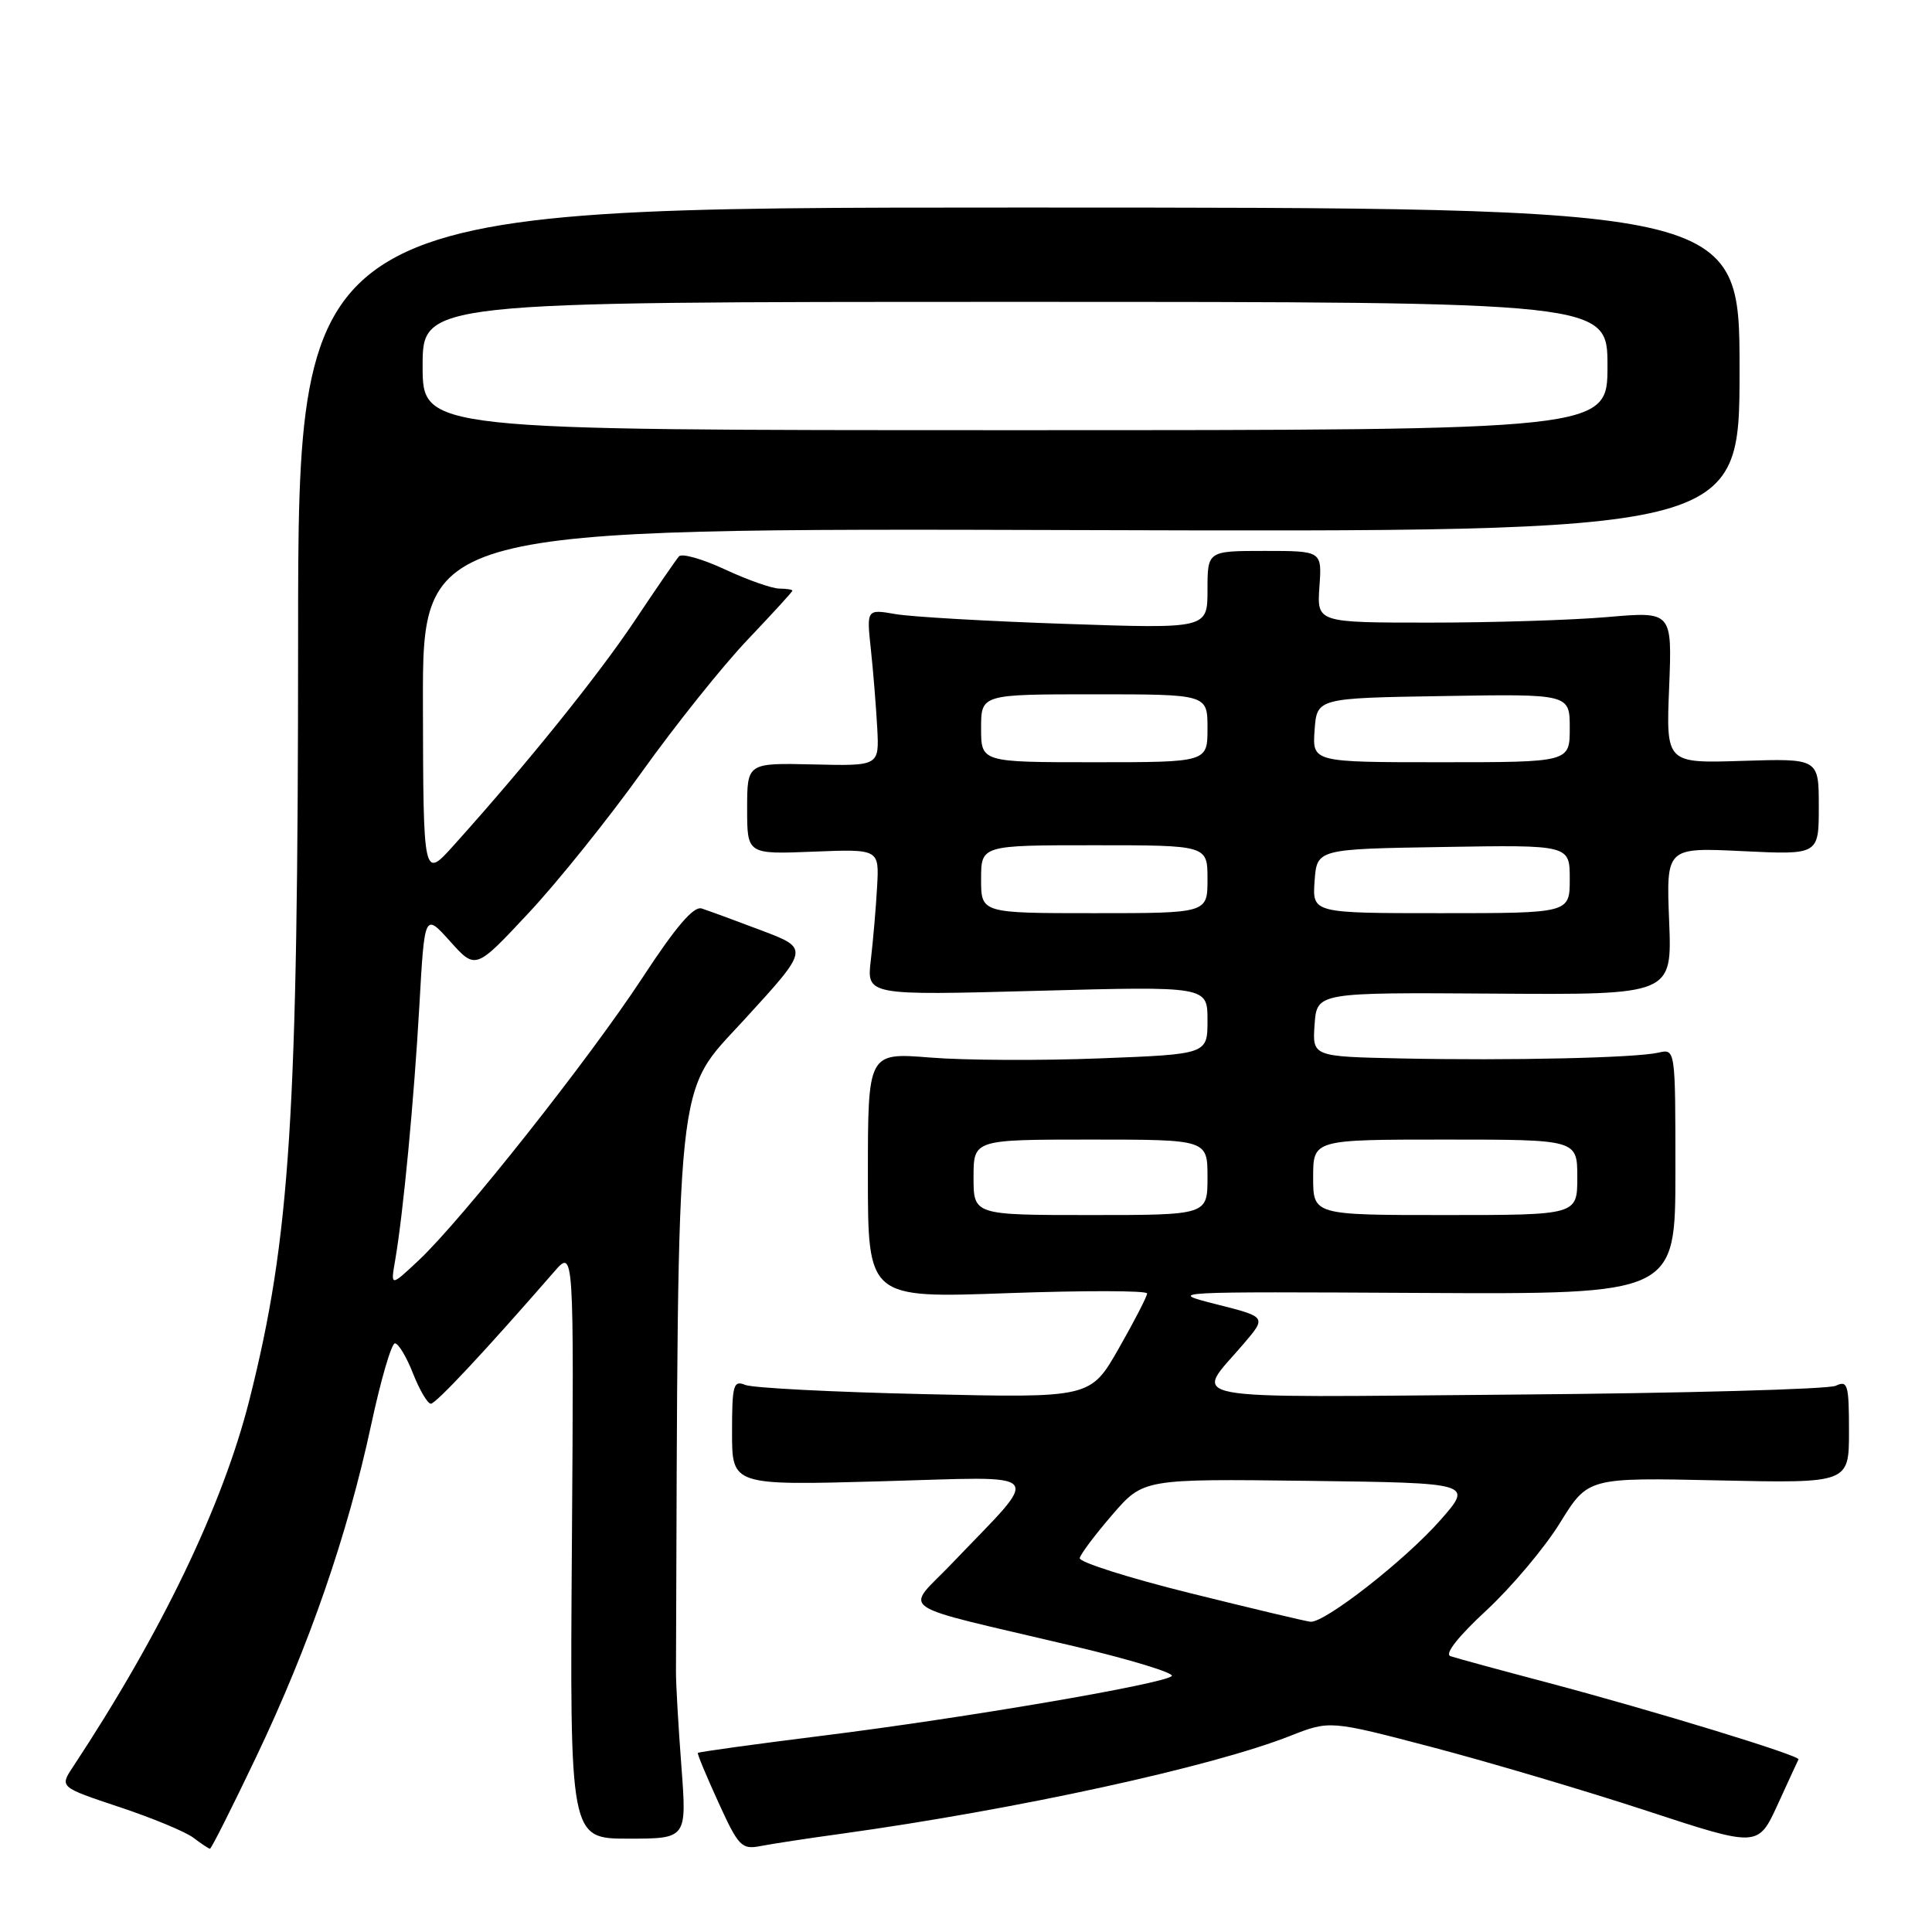 <?xml version="1.0" encoding="UTF-8" standalone="no"?>
<!DOCTYPE svg PUBLIC "-//W3C//DTD SVG 1.1//EN" "http://www.w3.org/Graphics/SVG/1.1/DTD/svg11.dtd" >
<svg xmlns="http://www.w3.org/2000/svg" xmlns:xlink="http://www.w3.org/1999/xlink" version="1.1" viewBox="0 0 256 256">
 <g >
 <path fill="currentColor"
d=" M 33.97 232.75 C 40.96 218.09 46.06 203.35 49.19 188.75 C 50.46 182.84 51.87 178.00 52.33 178.00 C 52.79 178.00 53.87 179.80 54.73 182.00 C 55.60 184.20 56.66 186.00 57.09 186.00 C 57.76 186.00 64.27 179.04 73.44 168.50 C 76.05 165.50 76.05 165.50 75.78 204.57 C 75.50 243.63 75.50 243.63 83.26 243.63 C 91.01 243.63 91.01 243.63 90.29 234.07 C 89.89 228.80 89.56 223.15 89.57 221.50 C 89.87 140.44 89.36 145.24 98.64 135.09 C 107.25 125.69 107.25 125.69 100.88 123.28 C 97.37 121.95 93.81 120.65 92.98 120.38 C 91.91 120.03 89.54 122.81 85.13 129.55 C 78.08 140.31 61.22 161.61 55.48 167.00 C 51.75 170.50 51.75 170.50 52.36 167.00 C 53.44 160.71 54.86 145.75 55.57 133.23 C 56.26 120.97 56.26 120.97 59.64 124.73 C 63.02 128.50 63.02 128.50 70.02 121.00 C 73.88 116.88 80.64 108.45 85.05 102.29 C 89.46 96.12 95.75 88.25 99.03 84.80 C 102.31 81.35 105.00 78.41 105.00 78.27 C 105.00 78.12 104.21 78.00 103.25 77.99 C 102.29 77.98 99.06 76.85 96.08 75.46 C 93.10 74.07 90.35 73.29 89.97 73.72 C 89.59 74.15 86.95 77.98 84.11 82.24 C 79.31 89.44 69.74 101.32 60.13 112.00 C 56.09 116.50 56.09 116.50 56.04 93.24 C 56.00 69.98 56.00 69.98 143.25 70.24 C 230.50 70.50 230.50 70.50 230.50 49.00 C 230.50 27.50 230.50 27.50 135.00 27.50 C 39.50 27.50 39.50 27.50 39.50 84.50 C 39.49 147.96 38.47 164.02 33.04 185.52 C 29.50 199.50 21.41 216.33 9.65 234.15 C 7.90 236.80 7.90 236.80 15.81 239.44 C 20.15 240.88 24.56 242.71 25.61 243.50 C 26.65 244.29 27.64 244.95 27.82 244.97 C 27.99 244.99 30.76 239.49 33.97 232.75 Z  M 111.50 242.98 C 134.69 239.76 160.50 234.14 170.97 230.01 C 176.21 227.95 176.21 227.95 189.85 231.53 C 197.36 233.51 210.13 237.29 218.23 239.95 C 232.95 244.78 232.95 244.78 235.54 239.14 C 236.96 236.04 238.20 233.33 238.31 233.13 C 238.57 232.63 219.18 226.70 205.00 222.94 C 198.68 221.27 192.91 219.70 192.19 219.45 C 191.38 219.18 193.20 216.86 196.95 213.39 C 200.29 210.29 204.69 205.07 206.72 201.77 C 210.42 195.78 210.42 195.78 227.71 196.16 C 245.00 196.54 245.00 196.54 245.00 189.66 C 245.00 183.46 244.83 182.87 243.25 183.62 C 242.29 184.08 223.13 184.61 200.68 184.79 C 154.89 185.16 158.21 185.79 164.84 178.00 C 167.82 174.50 167.82 174.50 161.16 172.82 C 154.57 171.15 154.83 171.14 188.25 171.32 C 222.00 171.50 222.00 171.50 222.00 155.23 C 222.00 138.96 222.00 138.96 219.75 139.48 C 216.70 140.18 200.07 140.55 185.69 140.25 C 173.89 140.00 173.89 140.00 174.19 135.75 C 174.50 131.50 174.50 131.50 198.03 131.66 C 221.56 131.82 221.56 131.82 221.17 122.06 C 220.78 112.29 220.78 112.29 230.89 112.78 C 241.00 113.27 241.00 113.27 241.00 106.88 C 241.00 100.50 241.00 100.50 230.88 100.82 C 220.76 101.14 220.76 101.14 221.17 91.08 C 221.57 81.02 221.57 81.02 213.03 81.76 C 208.34 82.17 197.75 82.50 189.50 82.50 C 174.50 82.50 174.50 82.50 174.83 77.75 C 175.17 73.00 175.17 73.00 167.58 73.00 C 160.00 73.00 160.00 73.00 160.00 78.16 C 160.00 83.31 160.00 83.31 141.25 82.67 C 130.94 82.32 120.77 81.74 118.66 81.37 C 114.82 80.71 114.82 80.71 115.40 86.10 C 115.72 89.07 116.09 93.75 116.24 96.50 C 116.50 101.50 116.50 101.50 107.75 101.29 C 99.00 101.09 99.00 101.09 99.00 107.15 C 99.00 113.20 99.00 113.20 107.75 112.85 C 116.50 112.50 116.50 112.50 116.22 117.50 C 116.07 120.25 115.69 124.62 115.39 127.20 C 114.83 131.90 114.83 131.90 137.41 131.29 C 160.00 130.68 160.00 130.68 160.00 135.19 C 160.00 139.69 160.00 139.69 145.75 140.24 C 137.91 140.55 127.79 140.50 123.25 140.13 C 115.00 139.47 115.00 139.47 115.00 155.75 C 115.00 172.02 115.00 172.02 133.50 171.35 C 143.68 170.99 152.00 171.00 152.00 171.39 C 152.00 171.77 150.31 175.05 148.25 178.66 C 144.50 185.24 144.50 185.24 122.50 184.73 C 110.40 184.46 99.71 183.91 98.75 183.51 C 97.18 182.86 97.00 183.51 97.00 189.81 C 97.00 196.83 97.00 196.83 116.75 196.28 C 139.15 195.66 138.19 194.55 126.13 207.17 C 119.89 213.71 117.90 212.36 142.26 218.12 C 149.83 219.91 155.68 221.70 155.26 222.09 C 154.12 223.15 127.76 227.65 109.07 229.98 C 100.03 231.11 92.56 232.14 92.47 232.27 C 92.37 232.39 93.60 235.34 95.19 238.82 C 97.86 244.68 98.27 245.10 100.79 244.61 C 102.28 244.32 107.10 243.58 111.50 242.98 Z  M 56.00 48.50 C 56.00 40.00 56.00 40.00 134.50 40.00 C 213.00 40.00 213.00 40.00 213.00 48.50 C 213.00 57.00 213.00 57.00 134.50 57.00 C 56.00 57.00 56.00 57.00 56.00 48.50 Z  M 157.70 211.10 C 149.56 209.08 142.98 206.99 143.07 206.46 C 143.17 205.93 145.11 203.35 147.38 200.72 C 151.50 195.95 151.50 195.95 173.35 196.22 C 195.19 196.50 195.19 196.50 190.85 201.43 C 186.19 206.73 175.51 215.07 173.64 214.89 C 173.01 214.83 165.84 213.12 157.70 211.10 Z  M 129.00 156.00 C 129.00 151.00 129.00 151.00 144.50 151.00 C 160.00 151.00 160.00 151.00 160.00 156.00 C 160.00 161.00 160.00 161.00 144.50 161.00 C 129.00 161.00 129.00 161.00 129.00 156.00 Z  M 174.00 156.00 C 174.00 151.00 174.00 151.00 191.50 151.00 C 209.00 151.00 209.00 151.00 209.00 156.00 C 209.00 161.00 209.00 161.00 191.50 161.00 C 174.00 161.00 174.00 161.00 174.00 156.00 Z  M 130.00 116.50 C 130.00 112.00 130.00 112.00 145.00 112.00 C 160.00 112.00 160.00 112.00 160.00 116.50 C 160.00 121.00 160.00 121.00 145.00 121.00 C 130.00 121.00 130.00 121.00 130.00 116.50 Z  M 174.19 116.75 C 174.50 112.50 174.50 112.50 191.25 112.23 C 208.00 111.95 208.00 111.95 208.00 116.48 C 208.00 121.00 208.00 121.00 190.94 121.00 C 173.89 121.00 173.89 121.00 174.19 116.75 Z  M 130.00 96.50 C 130.00 92.00 130.00 92.00 145.00 92.00 C 160.00 92.00 160.00 92.00 160.00 96.50 C 160.00 101.00 160.00 101.00 145.00 101.00 C 130.00 101.00 130.00 101.00 130.00 96.50 Z  M 174.19 96.75 C 174.50 92.50 174.50 92.50 191.25 92.23 C 208.00 91.95 208.00 91.95 208.00 96.48 C 208.00 101.00 208.00 101.00 190.94 101.00 C 173.89 101.00 173.89 101.00 174.19 96.75 Z "/>
</g>
</svg>
